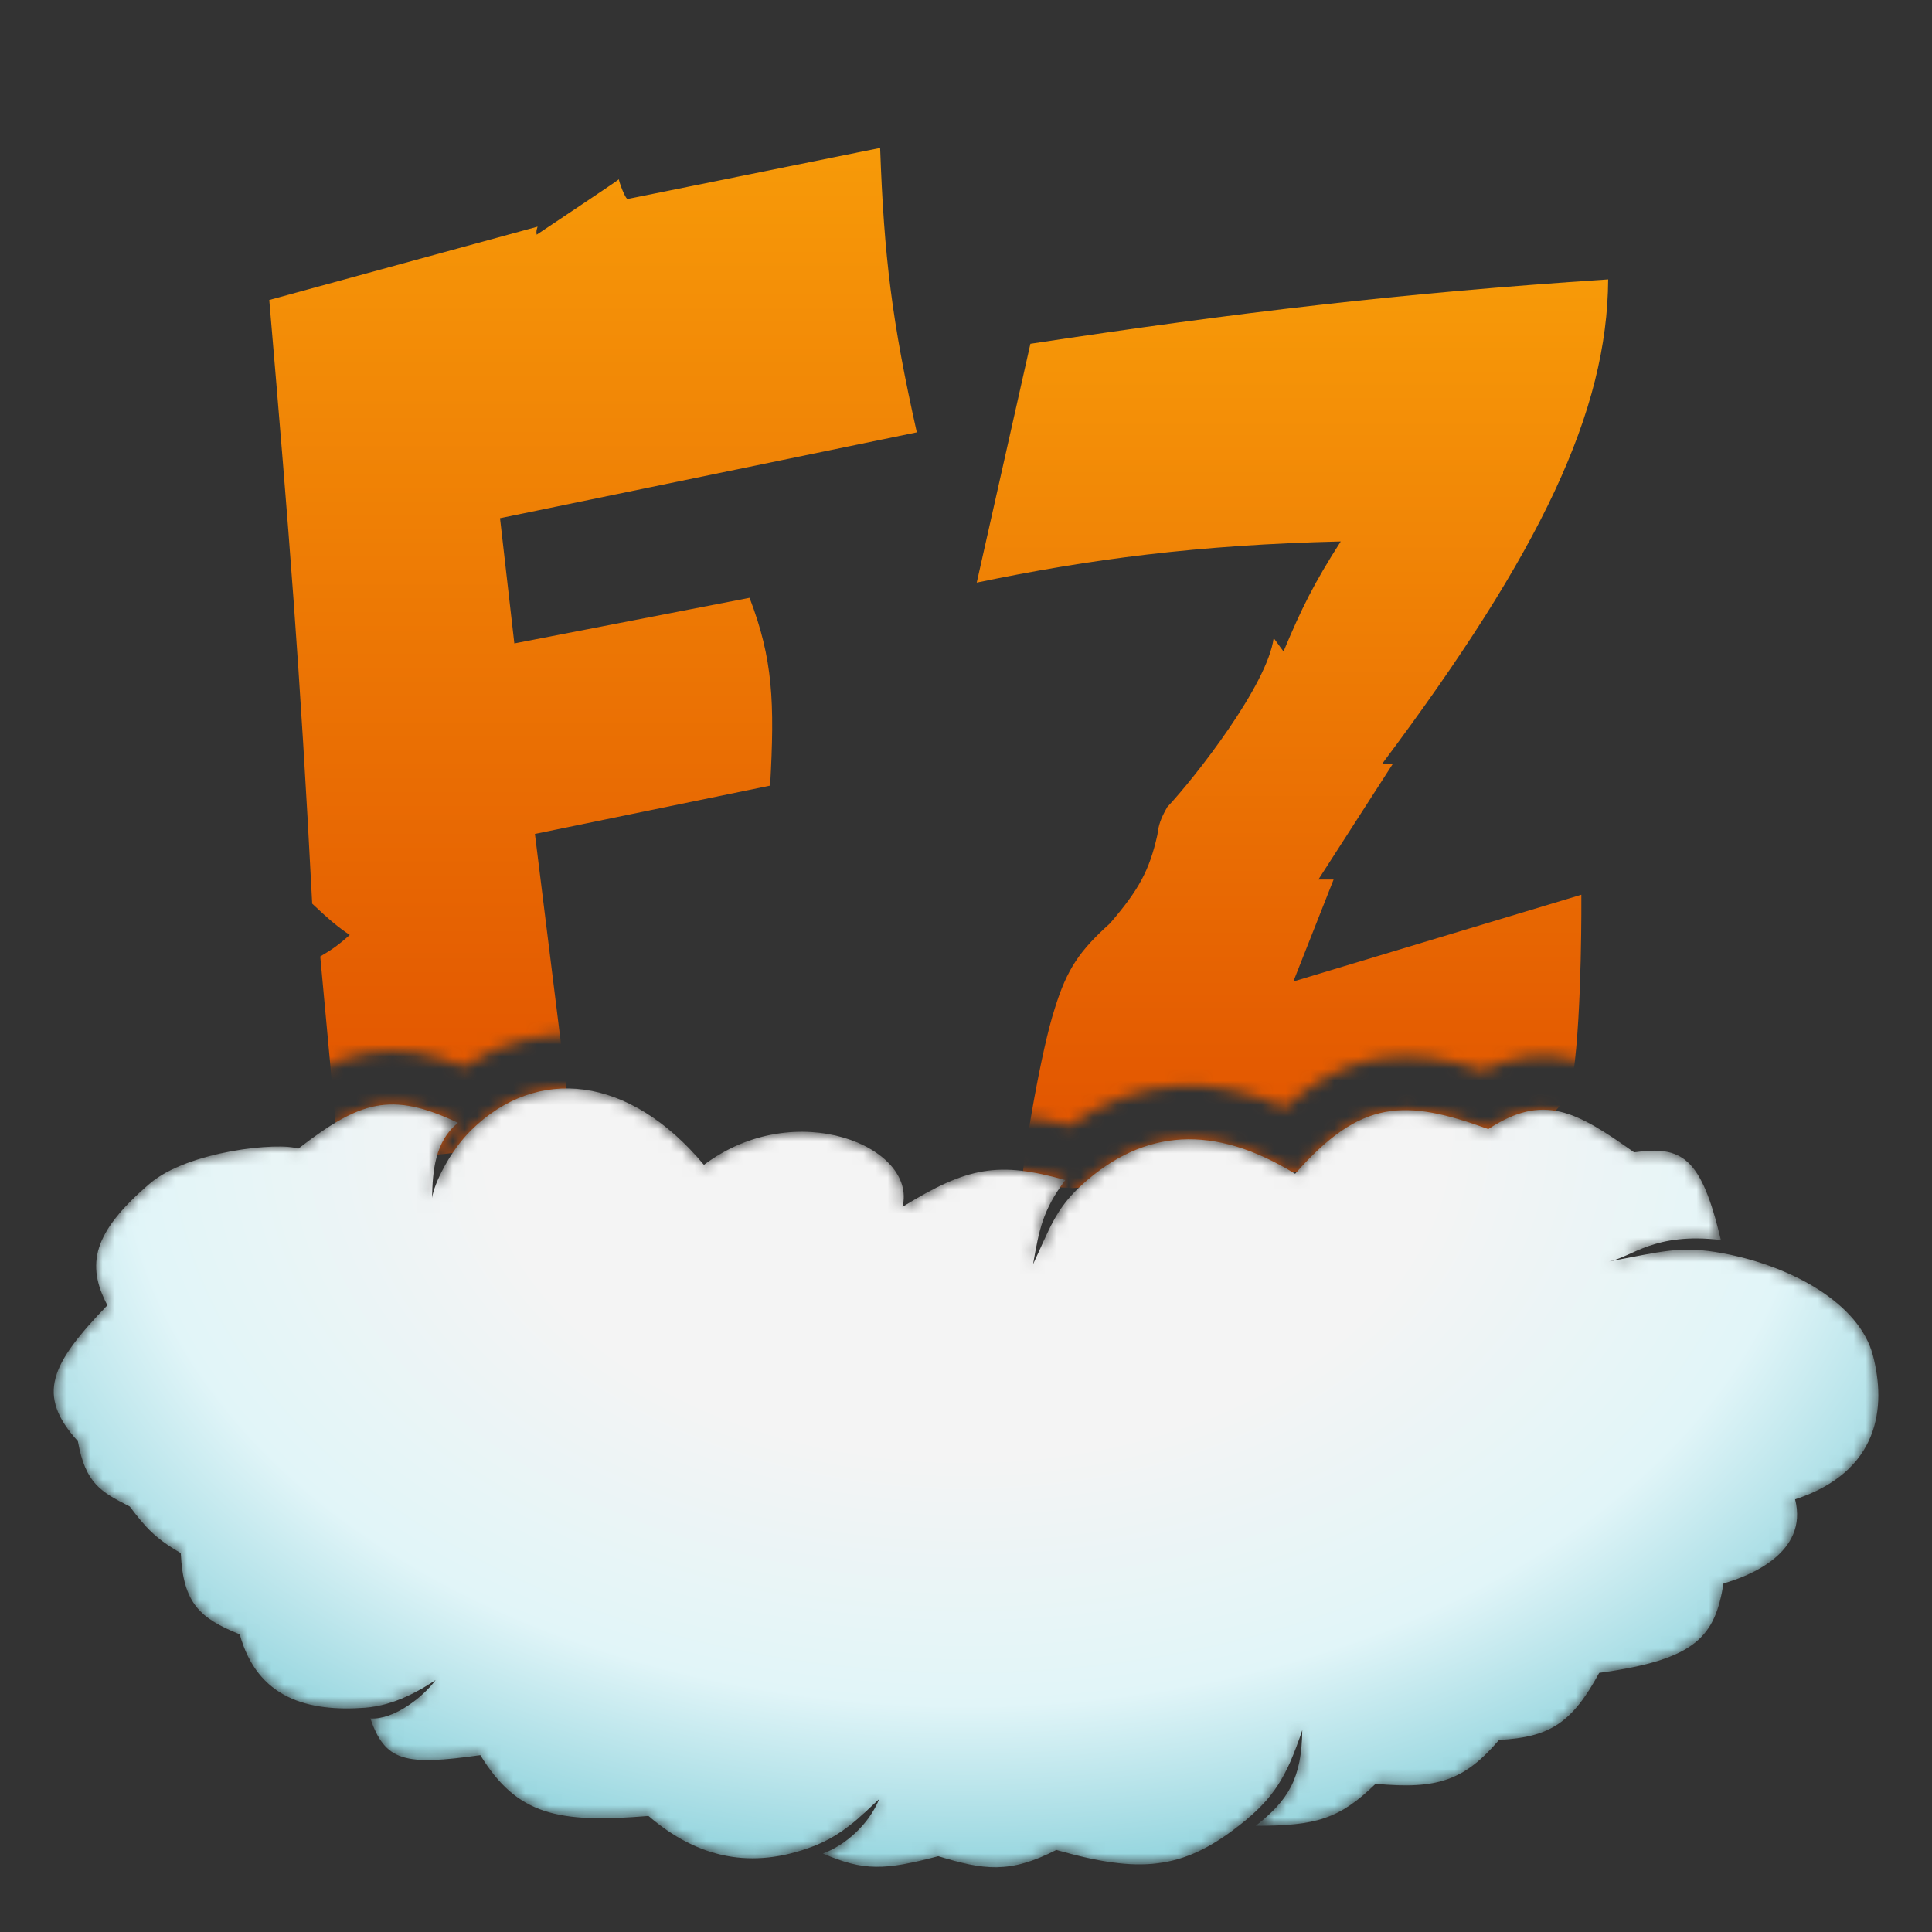 <svg width="160" height="160" viewBox="0 0 160 160" fill="none" xmlns="http://www.w3.org/2000/svg">
<rect x="0" y="0" width="160" height="160" fill="#333333" stroke="none"/>
<mask id="mask0_4_31" style="mask-type:alpha" maskUnits="userSpaceOnUse" x="0" y="0" width="160" height="160">
<path d="M153.072 103.102C155.812 104.872 158.463 107.511 159.406 111.12V0.918H0.313L0.313 112.946C0.887 110.815 2.239 108.871 3.778 107.09C3.409 105.511 3.388 103.792 3.974 101.958C4.868 99.162 6.969 96.82 9.51 94.646C12.03 92.489 15.705 91.456 18.366 90.969C19.807 90.706 21.219 90.555 22.435 90.516C22.776 90.505 23.119 90.502 23.455 90.51C25.56 88.996 27.772 87.713 30.286 87.231C33.115 86.689 35.762 87.243 38.437 88.348C41.559 86.242 45.194 85.318 48.984 85.835C52.628 86.333 56.059 88.112 59.083 90.864C63.193 89.006 67.539 88.911 71.072 89.936C73.326 90.59 75.516 91.777 77.094 93.559C77.12 93.588 77.145 93.618 77.171 93.648C78.331 93.174 79.503 92.821 80.726 92.619C83.403 92.178 85.919 92.529 88.595 93.224C91.28 91.295 94.285 90.111 97.598 89.93C100.577 89.766 103.522 90.428 106.403 91.724C108.666 89.668 111.079 88.246 113.906 87.717C116.945 87.148 119.919 87.732 122.814 88.655C125.165 87.53 127.585 87.132 130.188 87.731C132.486 88.26 134.612 89.531 136.549 90.857C138.503 90.79 140.814 91.148 142.814 93.006C144.679 94.738 145.7 97.327 146.454 100.131C148.803 100.824 151.083 101.817 153.072 103.102Z" fill="black"/>
<path d="M10.785 131.191C9.569 130.283 8.707 129.362 7.832 128.261C6.876 127.753 5.681 127.029 4.682 125.945C3.478 124.639 2.773 123.098 2.337 121.368C1.431 120.206 0.704 118.927 0.313 117.526V159.045L81.719 159.063C80.279 158.987 78.917 158.686 77.624 158.328C75.846 158.761 74.168 159.066 72.481 159.045C70.416 159.02 68.636 158.518 66.784 157.749C64.302 158.401 61.804 158.532 59.328 158.061C56.77 157.574 54.434 156.482 52.308 154.945C49.181 155.129 46.261 155.045 43.649 154.176C41.189 153.357 39.288 151.953 37.711 150.083C37.111 150.139 36.54 150.179 35.997 150.196C34.708 150.235 33.303 150.161 31.944 149.721C29.64 148.975 28.274 147.48 27.393 145.887C25.565 145.77 23.665 145.384 21.881 144.509C19.41 143.298 17.506 141.318 16.313 138.624C15.053 137.971 13.774 137.093 12.748 135.786C11.657 134.396 11.081 132.828 10.785 131.191Z" fill="black"/>
<path d="M87.886 157.915C86.293 158.579 84.741 158.976 83.109 159.063L159.406 159.08L159.055 120.599C157.969 123.292 155.982 125.509 153.118 127.075C153.008 127.65 152.839 128.21 152.615 128.751C151.919 130.425 150.796 131.659 149.724 132.534C148.688 133.38 147.552 134.012 146.519 134.476C145.958 136.244 144.99 138.045 143.139 139.522C141.097 141.151 138.394 142.032 135.19 142.607C134.21 144.097 133.051 145.438 131.529 146.459C129.869 147.574 128.084 148.107 126.252 148.36C124.901 149.701 123.361 150.821 121.415 151.518C119.531 152.192 117.561 152.36 115.499 152.284C114.198 153.35 112.801 154.203 111.122 154.773C108.914 155.522 106.576 155.65 104.051 155.649C101.695 157.281 99.25 158.372 96.394 158.722C93.655 159.058 90.867 158.667 87.886 157.915Z" fill="black"/>
<path d="M10.728 124.753C8.394 123.562 7.08 122.891 6.449 119.354C2.948 115.503 4.218 112.948 8.893 108.096C7.111 104.727 7.678 102.062 12.399 98.022C15.577 95.303 23.169 94.553 24.695 95.134C28.142 92.474 30.438 91.212 33.304 91.507C33.754 91.554 34.219 91.639 34.704 91.763C35.677 92.012 36.734 92.418 37.929 92.986C36.658 94.013 36.144 95.443 35.931 96.957C35.827 97.7 35.794 98.463 35.781 99.207C35.931 98.127 37.065 95.699 38.695 93.934C38.807 93.812 38.922 93.693 39.039 93.578C40.41 92.233 41.921 91.278 43.514 90.721C48.232 89.071 53.669 90.912 58.298 96.467C63.519 92.541 69.931 93.313 73.016 95.795C74.416 96.92 75.131 98.398 74.741 99.948C76.431 98.904 77.843 98.145 79.154 97.642C80.631 97.074 81.98 96.832 83.451 96.872C83.841 96.883 84.239 96.913 84.651 96.963C85.723 97.093 86.886 97.352 88.222 97.726C87.083 99.249 86.53 100.437 86.158 101.775C85.918 102.64 85.753 103.567 85.555 104.689C85.803 104.166 86.02 103.684 86.224 103.232L86.225 103.232C86.43 102.776 86.622 102.351 86.816 101.948C86.974 101.619 87.134 101.304 87.304 100.998C87.791 100.123 88.362 99.324 89.226 98.476C89.353 98.351 89.488 98.224 89.629 98.097C91.275 96.606 92.993 95.555 94.79 94.953C98.573 93.685 102.706 94.405 107.258 97.208C112.726 90.982 116.366 91.008 123.257 93.504C127.813 90.525 130.501 91.996 135.33 95.43C138.146 95.034 139.77 95.383 141.063 98.126C141.207 98.432 141.347 98.768 141.484 99.135C141.841 100.09 142.177 101.261 142.515 102.689C140.607 102.463 139.143 102.56 137.964 102.8C136.698 103.058 135.762 103.479 134.96 103.841C134.343 104.119 133.805 104.361 133.256 104.466C133.954 104.339 134.58 104.218 135.154 104.106C136.307 103.881 137.253 103.697 138.161 103.591C138.451 103.557 138.737 103.531 139.024 103.515C140.044 103.455 141.085 103.511 142.391 103.737C142.504 103.757 142.619 103.778 142.737 103.8C144.447 104.123 146.137 104.625 147.695 105.283C151.375 106.836 154.326 109.258 155.107 112.244C156.218 116.495 155.684 121.865 148.663 124.169C149.797 128.608 144.837 130.538 142.737 131.131C142.022 135.467 140.564 137.437 132.441 138.538C130.21 142.639 128.4 143.869 124.146 144.094C121.322 147.397 119.102 148.22 113.924 147.723C112.817 148.807 111.847 149.566 110.814 150.093C110.318 150.345 109.807 150.544 109.26 150.699C107.866 151.095 106.234 151.208 103.999 151.204C105.825 149.77 106.921 148.483 107.454 146.559C107.709 145.639 107.835 144.575 107.85 143.279C107.395 144.632 106.974 145.729 106.493 146.68C105.845 147.96 105.089 148.977 104 150.005C103.825 150.17 103.641 150.336 103.448 150.503C103.181 150.733 102.897 150.966 102.591 151.204C99.292 153.781 96.556 154.689 92.834 154.322C91.264 154.166 89.519 153.784 87.481 153.204C83.599 155.194 81.474 154.862 77.704 153.723C76.44 154.055 75.396 154.299 74.472 154.445C74.032 154.514 73.619 154.561 73.221 154.585C71.524 154.685 70.121 154.354 68.149 153.5C69.639 152.959 71.22 151.715 72.219 150.137C72.453 149.769 72.654 149.382 72.815 148.982C72.674 149.114 72.534 149.247 72.394 149.38L72.394 149.38C72.159 149.602 71.923 149.825 71.683 150.046C70.8 150.86 69.858 151.65 68.671 152.293C68.412 152.434 68.141 152.568 67.856 152.693C67.687 152.768 67.513 152.839 67.334 152.908C63.696 154.3 60.355 154.208 57.242 152.734C56.03 152.16 54.852 151.377 53.706 150.39C46.17 151.014 42.809 150.296 39.78 145.353C37.671 145.653 36.092 145.807 34.878 145.748C34.171 145.714 33.588 145.608 33.096 145.416C31.901 144.95 31.248 143.979 30.67 142.316C31.695 142.383 32.847 141.889 33.856 141.208C34.792 140.577 35.604 139.785 36.077 139.131C34.933 139.9 32.971 141.071 30.732 141.374C30.564 141.397 30.396 141.415 30.225 141.427C28.578 141.547 26.988 141.492 25.555 141.136C22.916 140.481 20.81 138.811 19.856 135.353C16.533 134.003 15.176 132.787 14.967 128.613C12.882 127.421 12.059 126.505 10.745 124.761L10.728 124.753Z" fill="black"/>
</mask>
<g mask="url(#mask0_4_31)">
<path d="M44.299 69.062L47.261 92.912C47.261 92.912 41.925 94.773 38.373 95.357C34.742 95.953 28.077 96.023 28.077 96.023L26.522 79.21C27.531 78.619 28.067 78.231 28.966 77.432C28.006 76.782 27.351 76.251 25.855 74.839C24.84 55.241 23.959 44.314 22.3 24.843L44.521 18.769C44.427 19.05 44.4 19.2 44.447 19.435C44.447 19.435 51.029 15.047 51.256 14.85C51.257 14.845 51.258 14.843 51.261 14.843C51.263 14.843 51.261 14.845 51.256 14.85C51.232 14.969 51.811 16.585 52.002 16.473L72.889 12.251C73.211 21.272 73.865 26.602 75.926 35.805L41.41 42.915L42.595 53.285L62.075 49.508C64.014 54.568 64.165 58.15 63.779 65.062L44.299 69.062Z" fill="url(#paint0_linear_4_31)"/>
<path d="M133.182 23.139C115.882 24.279 102.522 25.871 85.333 28.472L80.889 48.248C90.217 46.308 99.193 45.122 111.035 44.841C108.825 48.291 107.797 50.358 106.295 53.952L105.48 52.841C104.97 56.72 98.974 64.376 96.666 66.84C96.115 67.812 95.95 68.311 95.851 69.136C95.189 72.094 94.308 73.698 91.925 76.469C89.453 78.704 88.365 80.196 87.333 83.58C86.272 86.827 84.778 95.327 84.592 98.394C85.918 98.153 88.814 98.394 88.814 98.394L106.072 97.208L122.293 95.282C122.293 95.282 129.552 94.097 130.293 88.913C131.034 83.728 130.96 74.099 130.96 74.099L107.11 81.283L110.443 72.84H109.183L115.331 63.285H114.442C127.675 45.622 133.117 34.034 133.182 23.139Z" fill="url(#paint1_linear_4_31)"/>
<path d="M58.298 96.467C65.887 90.76 75.991 94.979 74.741 99.948C80.154 96.604 82.721 96.183 88.222 97.726C86.347 100.234 86.059 101.834 85.555 104.689C86.924 101.797 87.385 100.127 89.629 98.097C94.74 93.471 100.543 93.073 107.258 97.208C112.726 90.982 116.365 91.008 123.257 93.504C127.813 90.525 130.501 91.996 135.33 95.43C139.275 94.874 140.881 95.784 142.515 102.689C136.981 102.034 135.183 104.097 133.256 104.466C137.522 103.69 139.09 103.11 142.737 103.8C148.484 104.886 153.996 107.993 155.107 112.244C156.218 116.495 155.684 121.865 148.663 124.169C149.797 128.608 144.837 130.538 142.737 131.131C142.022 135.467 140.564 137.437 132.441 138.538C130.21 142.639 128.4 143.869 124.146 144.094C121.322 147.397 119.102 148.22 113.924 147.723C110.936 150.65 108.942 151.212 103.999 151.204C106.697 149.085 107.802 147.288 107.85 143.279C106.548 147.153 105.519 148.918 102.591 151.204C97.9 154.869 94.348 155.159 87.481 153.204C83.599 155.194 81.474 154.862 77.704 153.723C73.262 154.89 71.551 154.973 68.149 153.5C69.987 152.833 71.963 151.096 72.815 148.982C71.269 150.431 69.793 151.967 67.334 152.908C62.279 154.841 57.798 153.912 53.705 150.39C46.17 151.014 42.809 150.296 39.78 145.353C33.454 146.254 31.894 145.837 30.67 142.316C32.646 142.445 35.094 140.49 36.077 139.131C34.847 139.957 32.674 141.248 30.225 141.427C25.545 141.769 21.329 140.689 19.856 135.353C16.533 134.003 15.176 132.787 14.967 128.613C12.882 127.421 12.059 126.505 10.745 124.762L10.728 124.753C8.394 123.562 7.08 122.891 6.449 119.354C2.948 115.503 4.218 112.948 8.893 108.096C7.111 104.727 7.678 102.062 12.399 98.022C15.577 95.303 23.169 94.553 24.695 95.134C29.771 91.217 32.35 90.332 37.929 92.986C36.035 94.516 35.823 96.944 35.781 99.207C35.941 98.052 37.226 95.358 39.039 93.578C44.467 88.251 52.106 89.037 58.298 96.467Z" fill="url(#paint2_radial_4_31)"/>
</g>
<defs>
<linearGradient id="paint0_linear_4_31" x1="49.113" y1="12.251" x2="49.113" y2="96.023" gradientUnits="userSpaceOnUse">
<stop stop-color="#F79A08"/>
<stop offset="1" stop-color="#E15100"/>
</linearGradient>
<linearGradient id="paint1_linear_4_31" x1="107.035" y1="23.139" x2="107.035" y2="98.394" gradientUnits="userSpaceOnUse">
<stop stop-color="#F79A08"/>
<stop offset="1" stop-color="#E15100"/>
</linearGradient>
<radialGradient id="paint2_radial_4_31" cx="0" cy="0" r="1" gradientUnits="userSpaceOnUse" gradientTransform="translate(79.995 93.579) rotate(89.993) scale(61.059 90.14)">
<stop stop-color="#F4F4F4"/>
<stop offset="0.443" stop-color="#F4F4F4"/>
<stop offset="0.781" stop-color="#E1F5F8"/>
<stop offset="1" stop-color="#97D6DF"/>
</radialGradient>
</defs>
</svg>
